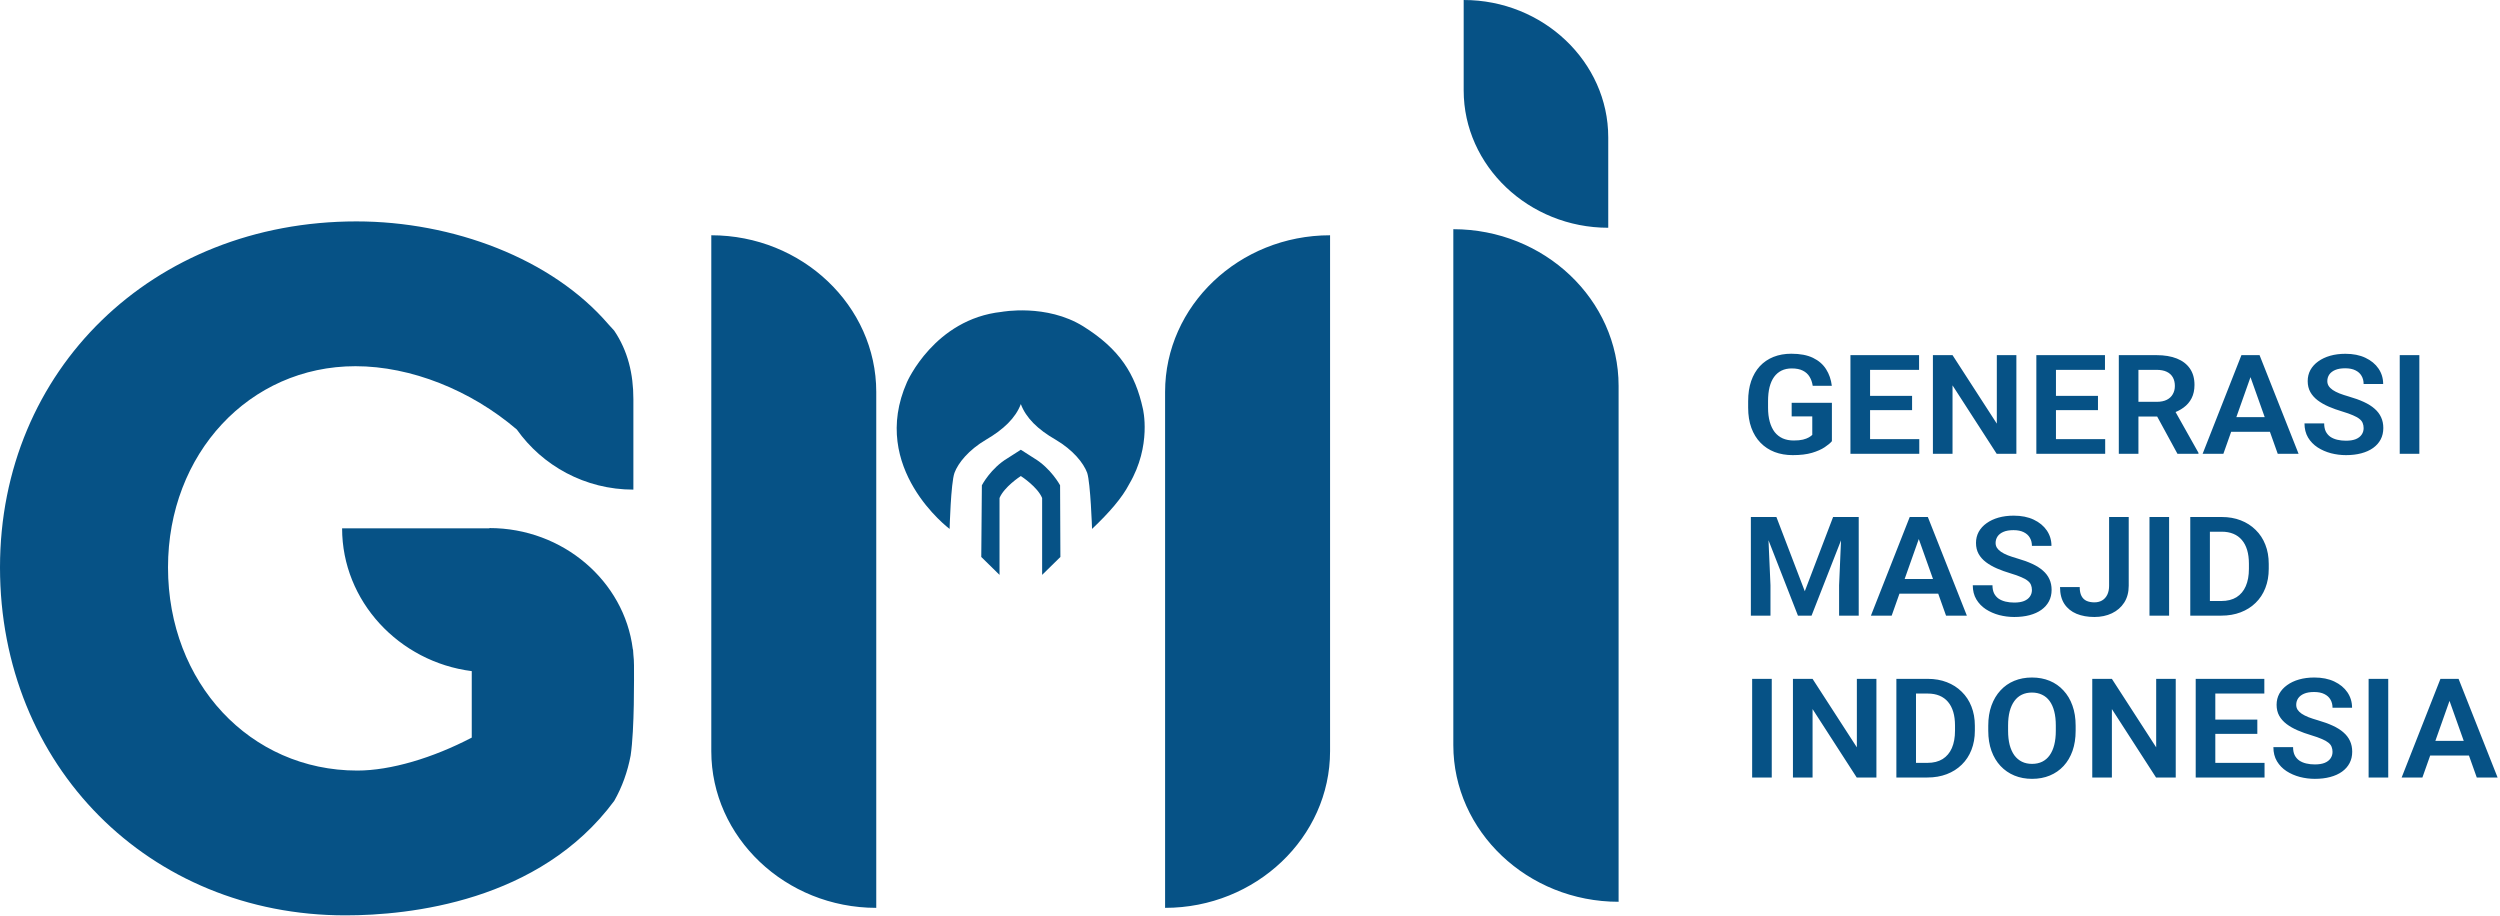 <svg width="191" height="70" viewBox="0 0 191 70" fill="none" xmlns="http://www.w3.org/2000/svg">
<g clip-path="url(#clip0_400_1065)">
<path d="M36.042 51.274C30.485 50.568 26.137 45.931 26.137 40.366H36.042H37.391V40.344C43.019 40.344 47.692 44.407 48.343 49.574L48.367 49.663L48.39 50.016C48.421 50.281 48.437 50.553 48.437 50.833C48.437 51.672 48.483 55.691 48.181 57.722C47.948 58.959 47.53 60.129 46.925 61.189C41.228 68.896 31.252 69.934 26.392 69.934C11.371 69.934 0 58.495 0 43.347C0 28.265 11.65 16.915 27.23 16.915C34.578 16.915 42.158 19.741 46.483 24.776L46.925 25.262C47.971 26.808 48.39 28.574 48.39 30.495V37.407C44.693 37.407 41.437 35.574 39.484 32.814C35.973 29.811 31.392 27.978 27.16 27.978C19.044 27.978 12.836 34.669 12.836 43.347C12.836 52.18 19.114 58.871 27.299 58.871C29.857 58.871 33.089 57.899 36.042 56.353V51.274ZM123.661 29.48V68.896C116.708 68.896 111.034 63.508 111.034 56.927V17.511C117.987 17.511 123.661 22.899 123.661 29.48ZM101.617 17.975V57.391C101.617 63.972 95.943 69.36 89.013 69.36V29.943C89.013 23.363 94.664 17.975 101.617 17.975ZM66.946 29.943V69.36C60.017 69.36 54.343 63.972 54.343 57.391V17.975C61.272 17.975 66.946 23.363 66.946 29.943ZM122.87 10.489V17.401C116.801 17.401 111.825 12.675 111.825 6.912V0C117.894 0 122.87 4.726 122.87 10.489Z" fill="#065286"/>
<path fill-rule="evenodd" clip-rule="evenodd" d="M76.364 43.921L74.969 42.552L75.015 37.076C75.015 37.076 75.689 35.773 76.992 35L77.991 34.36L78.991 35C80.293 35.773 80.991 37.076 80.991 37.076L81.014 42.552L79.619 43.921V38.047C79.27 37.208 78.061 36.413 77.991 36.369C77.922 36.413 76.713 37.208 76.364 38.047V43.921ZM72.55 40.41C72.55 40.41 72.643 36.899 72.922 36.126C73.201 35.376 73.992 34.382 75.341 33.587C76.666 32.814 77.596 31.931 77.991 30.871C78.387 31.931 79.294 32.814 80.642 33.587C81.991 34.382 82.782 35.376 83.061 36.126C83.316 36.899 83.433 40.41 83.433 40.41C84.758 39.152 85.735 38.025 86.269 36.988C88.013 34.029 87.316 31.224 87.316 31.224C86.735 28.574 85.549 26.675 82.758 24.931C79.945 23.186 76.526 23.827 76.526 23.827C71.388 24.379 69.295 29.193 69.295 29.193C66.365 35.795 72.55 40.41 72.55 40.41Z" fill="#065286"/>
<path d="M139.957 30.772V33.706C139.841 33.848 139.657 34.001 139.407 34.167C139.159 34.333 138.836 34.476 138.436 34.596C138.037 34.714 137.546 34.772 136.965 34.772C136.46 34.772 135.998 34.693 135.58 34.534C135.163 34.372 134.803 34.136 134.502 33.825C134.2 33.515 133.967 33.135 133.804 32.687C133.64 32.238 133.559 31.726 133.559 31.149V30.652C133.559 30.076 133.635 29.564 133.788 29.116C133.944 28.667 134.166 28.288 134.452 27.977C134.743 27.666 135.09 27.43 135.493 27.268C135.9 27.106 136.355 27.025 136.856 27.025C137.528 27.025 138.08 27.13 138.513 27.34C138.949 27.551 139.283 27.841 139.515 28.21C139.748 28.576 139.893 28.996 139.951 29.473H138.491C138.451 29.21 138.371 28.981 138.251 28.784C138.131 28.584 137.96 28.429 137.739 28.318C137.521 28.205 137.237 28.148 136.889 28.148C136.594 28.148 136.335 28.203 136.109 28.313C135.884 28.424 135.695 28.584 135.542 28.794C135.39 29.005 135.274 29.265 135.194 29.576C135.117 29.887 135.079 30.242 135.079 30.642V31.149C135.079 31.553 135.123 31.912 135.21 32.226C135.297 32.536 135.423 32.799 135.586 33.013C135.753 33.223 135.959 33.384 136.202 33.494C136.449 33.601 136.729 33.654 137.041 33.654C137.324 33.654 137.559 33.632 137.744 33.587C137.933 33.539 138.084 33.482 138.196 33.416C138.309 33.351 138.396 33.287 138.458 33.225V31.812H136.883V30.772H139.957ZM146.633 33.551V34.669H142.415V33.551H146.633ZM142.873 27.133V34.669H141.374V27.133H142.873ZM146.083 30.244V31.336H142.415V30.244H146.083ZM146.617 27.133V28.256H142.415V27.133H146.617ZM154.051 27.133V34.669H152.546L149.173 29.442V34.669H147.674V27.133H149.173L152.557 32.366V27.133H154.051ZM160.836 33.551V34.669H156.617V33.551H160.836ZM157.075 27.133V34.669H155.577V27.133H157.075ZM160.285 30.244V31.336H156.617V30.244H160.285ZM160.82 27.133V28.256H156.617V27.133H160.82ZM161.877 27.133H164.76C165.363 27.133 165.881 27.22 166.313 27.392C166.745 27.565 167.078 27.82 167.31 28.158C167.543 28.496 167.659 28.912 167.659 29.405C167.659 29.795 167.586 30.133 167.441 30.42C167.296 30.706 167.09 30.946 166.825 31.139C166.564 31.332 166.255 31.484 165.899 31.595L165.43 31.822H162.885L162.874 30.699H164.776C165.085 30.699 165.341 30.647 165.545 30.544C165.748 30.441 165.901 30.297 166.002 30.114C166.108 29.931 166.16 29.723 166.16 29.488C166.16 29.236 166.11 29.019 166.008 28.836C165.906 28.65 165.752 28.507 165.545 28.407C165.337 28.306 165.076 28.256 164.76 28.256H163.376V34.669H161.877V27.133ZM166.357 34.669L164.52 31.294L166.106 31.289L167.964 34.596V34.669H166.357ZM172.128 28.277L169.866 34.669H168.281L171.245 27.133H172.259L172.128 28.277ZM174.019 34.669L171.747 28.277L171.61 27.133H172.63L175.611 34.669H174.019ZM173.916 31.869V32.992H169.659V31.869H173.916ZM180.581 32.712C180.581 32.568 180.557 32.438 180.51 32.324C180.467 32.207 180.385 32.102 180.265 32.009C180.149 31.912 179.983 31.819 179.769 31.729C179.558 31.636 179.286 31.539 178.951 31.439C178.581 31.329 178.236 31.205 177.916 31.067C177.596 30.928 177.315 30.768 177.071 30.585C176.831 30.402 176.644 30.192 176.51 29.954C176.375 29.712 176.308 29.433 176.308 29.116C176.308 28.805 176.377 28.522 176.515 28.267C176.657 28.012 176.857 27.792 177.115 27.609C177.373 27.423 177.676 27.28 178.025 27.18C178.377 27.08 178.766 27.03 179.191 27.03C179.78 27.03 180.289 27.131 180.717 27.335C181.15 27.539 181.484 27.815 181.72 28.163C181.956 28.512 182.074 28.903 182.074 29.338H180.581C180.581 29.104 180.528 28.896 180.423 28.717C180.321 28.538 180.165 28.396 179.954 28.293C179.747 28.189 179.486 28.137 179.17 28.137C178.864 28.137 178.61 28.18 178.406 28.267C178.207 28.353 178.056 28.47 177.954 28.619C177.856 28.767 177.807 28.933 177.807 29.116C177.807 29.254 177.842 29.378 177.911 29.488C177.979 29.595 178.083 29.697 178.221 29.794C178.359 29.887 178.53 29.975 178.734 30.057C178.941 30.137 179.18 30.216 179.453 30.295C179.889 30.42 180.27 30.558 180.597 30.709C180.928 30.861 181.202 31.034 181.42 31.227C181.642 31.42 181.807 31.638 181.916 31.879C182.029 32.121 182.085 32.395 182.085 32.702C182.085 33.026 182.018 33.316 181.884 33.572C181.749 33.827 181.557 34.044 181.306 34.224C181.055 34.403 180.754 34.539 180.401 34.633C180.052 34.726 179.662 34.772 179.229 34.772C178.844 34.772 178.463 34.724 178.085 34.627C177.711 34.527 177.371 34.379 177.066 34.182C176.761 33.982 176.517 33.73 176.335 33.427C176.154 33.12 176.063 32.761 176.063 32.35H177.567C177.567 32.588 177.607 32.792 177.687 32.961C177.771 33.127 177.887 33.263 178.036 33.37C178.189 33.473 178.366 33.549 178.57 33.597C178.773 33.646 178.993 33.67 179.229 33.67C179.535 33.67 179.785 33.63 179.982 33.551C180.181 33.468 180.33 33.354 180.428 33.209C180.53 33.064 180.581 32.899 180.581 32.712ZM184.838 27.133V34.669H183.339V27.133H184.838Z" fill="#065286"/>
<path d="M134.42 39.499H135.717L137.886 45.172L140.049 39.499H141.352L138.403 47.035H137.363L134.42 39.499ZM133.766 39.499H135.035L135.264 44.711V47.035H133.766V39.499ZM140.731 39.499H142.006V47.035H140.507V44.711L140.731 39.499ZM146.786 40.643L144.524 47.035H142.938L145.903 39.499H146.916L146.786 40.643ZM148.677 47.035L146.404 40.643L146.268 39.499H147.287L150.268 47.035H148.677ZM148.573 44.235V45.358H144.317V44.235H148.573ZM155.239 45.079C155.239 44.934 155.215 44.804 155.168 44.69C155.124 44.573 155.042 44.468 154.922 44.375C154.806 44.278 154.641 44.185 154.426 44.095C154.216 44.002 153.943 43.905 153.609 43.805C153.238 43.695 152.893 43.571 152.574 43.433C152.254 43.295 151.972 43.134 151.729 42.951C151.489 42.769 151.302 42.558 151.167 42.32C151.033 42.078 150.966 41.799 150.966 41.482C150.966 41.171 151.035 40.888 151.173 40.633C151.315 40.377 151.514 40.158 151.772 39.975C152.03 39.789 152.334 39.646 152.682 39.546C153.035 39.446 153.424 39.396 153.849 39.396C154.437 39.396 154.946 39.498 155.375 39.701C155.807 39.905 156.141 40.181 156.378 40.529C156.614 40.878 156.732 41.269 156.732 41.704H155.239C155.239 41.469 155.186 41.262 155.08 41.083C154.979 40.904 154.822 40.762 154.612 40.659C154.405 40.555 154.143 40.503 153.827 40.503C153.522 40.503 153.267 40.546 153.064 40.633C152.864 40.719 152.713 40.836 152.612 40.985C152.514 41.133 152.464 41.299 152.464 41.482C152.464 41.62 152.499 41.744 152.568 41.854C152.637 41.961 152.74 42.063 152.879 42.16C153.017 42.253 153.187 42.341 153.391 42.423C153.598 42.503 153.838 42.582 154.11 42.661C154.546 42.786 154.928 42.924 155.255 43.075C155.586 43.227 155.86 43.4 156.078 43.593C156.299 43.786 156.465 44.004 156.574 44.245C156.686 44.487 156.743 44.761 156.743 45.068C156.743 45.392 156.675 45.682 156.541 45.938C156.407 46.193 156.214 46.41 155.963 46.59C155.713 46.769 155.411 46.905 155.059 46.999C154.71 47.092 154.319 47.138 153.887 47.138C153.502 47.138 153.12 47.09 152.742 46.993C152.368 46.893 152.028 46.745 151.723 46.548C151.418 46.348 151.175 46.096 150.993 45.793C150.811 45.486 150.72 45.127 150.72 44.716H152.225C152.225 44.954 152.265 45.158 152.344 45.327C152.428 45.493 152.544 45.629 152.693 45.736C152.846 45.839 153.024 45.915 153.227 45.963C153.431 46.012 153.651 46.036 153.887 46.036C154.192 46.036 154.443 45.996 154.639 45.917C154.839 45.834 154.988 45.72 155.086 45.575C155.188 45.43 155.239 45.265 155.239 45.079ZM161.135 44.747V39.499H162.634V44.747C162.634 45.248 162.52 45.677 162.291 46.036C162.062 46.391 161.75 46.664 161.353 46.854C160.957 47.043 160.51 47.138 160.013 47.138C159.5 47.138 159.046 47.057 158.65 46.895C158.254 46.729 157.943 46.478 157.718 46.139C157.496 45.801 157.386 45.372 157.386 44.851H158.89C158.89 45.134 158.935 45.361 159.026 45.534C159.117 45.706 159.246 45.831 159.413 45.907C159.584 45.982 159.784 46.02 160.013 46.02C160.234 46.02 160.429 45.972 160.596 45.876C160.767 45.776 160.899 45.631 160.994 45.441C161.088 45.251 161.135 45.02 161.135 44.747ZM165.719 39.499V47.035H164.22V39.499H165.719ZM169.708 47.035H167.997L168.008 45.917H169.708C170.169 45.917 170.557 45.82 170.869 45.627C171.181 45.43 171.418 45.149 171.577 44.783C171.737 44.414 171.817 43.973 171.817 43.459V43.07C171.817 42.674 171.772 42.323 171.681 42.02C171.59 41.716 171.456 41.461 171.278 41.254C171.103 41.047 170.887 40.89 170.629 40.783C170.371 40.676 170.075 40.622 169.741 40.622H167.964V39.499H169.741C170.271 39.499 170.755 39.584 171.191 39.753C171.63 39.922 172.01 40.165 172.33 40.483C172.653 40.797 172.9 41.173 173.071 41.611C173.245 42.049 173.332 42.539 173.332 43.081V43.459C173.332 43.997 173.245 44.487 173.071 44.928C172.9 45.367 172.653 45.743 172.33 46.057C172.01 46.371 171.628 46.612 171.185 46.781C170.742 46.95 170.249 47.035 169.708 47.035ZM168.836 39.499V47.035H167.337V39.499H168.836ZM135.362 51.865V59.401H133.864V51.865H135.362ZM143.358 51.865V59.401H141.853L138.48 54.173V59.401H136.981V51.865H138.48L141.864 57.098V51.865H143.358ZM147.254 59.401H145.543L145.554 58.283H147.254C147.716 58.283 148.103 58.186 148.415 57.993C148.728 57.796 148.964 57.515 149.124 57.15C149.283 56.78 149.363 56.339 149.363 55.825V55.436C149.363 55.039 149.318 54.689 149.227 54.386C149.136 54.082 149.002 53.827 148.824 53.62C148.65 53.413 148.433 53.256 148.175 53.149C147.917 53.042 147.621 52.988 147.287 52.988H145.51V51.865H147.287C147.818 51.865 148.301 51.95 148.737 52.119C149.176 52.288 149.556 52.531 149.876 52.849C150.199 53.163 150.446 53.539 150.617 53.977C150.791 54.415 150.879 54.905 150.879 55.447V55.825C150.879 56.363 150.791 56.853 150.617 57.294C150.446 57.732 150.199 58.108 149.876 58.422C149.556 58.736 149.174 58.978 148.731 59.147C148.288 59.316 147.796 59.401 147.254 59.401ZM146.382 51.865V59.401H144.883V51.865H146.382ZM158.579 55.441V55.83C158.579 56.399 158.499 56.911 158.34 57.367C158.18 57.819 157.952 58.203 157.658 58.521C157.364 58.838 157.013 59.082 156.606 59.251C156.199 59.42 155.747 59.504 155.249 59.504C154.759 59.504 154.308 59.42 153.898 59.251C153.491 59.082 153.138 58.838 152.84 58.521C152.543 58.203 152.312 57.819 152.148 57.367C151.985 56.911 151.903 56.399 151.903 55.83V55.441C151.903 54.869 151.985 54.356 152.148 53.904C152.312 53.452 152.541 53.068 152.835 52.75C153.129 52.429 153.48 52.184 153.887 52.015C154.298 51.846 154.748 51.762 155.239 51.762C155.736 51.762 156.189 51.846 156.596 52.015C157.003 52.184 157.353 52.429 157.647 52.75C157.945 53.068 158.174 53.452 158.334 53.904C158.498 54.356 158.579 54.869 158.579 55.441ZM157.064 55.83V55.431C157.064 55.02 157.024 54.66 156.944 54.349C156.864 54.035 156.746 53.772 156.59 53.558C156.434 53.344 156.241 53.183 156.012 53.076C155.783 52.966 155.526 52.911 155.239 52.911C154.948 52.911 154.69 52.966 154.464 53.076C154.243 53.183 154.054 53.344 153.898 53.558C153.742 53.772 153.622 54.035 153.538 54.349C153.458 54.66 153.418 55.02 153.418 55.431V55.83C153.418 56.237 153.458 56.597 153.538 56.911C153.622 57.225 153.742 57.491 153.898 57.708C154.058 57.922 154.25 58.084 154.475 58.195C154.701 58.305 154.959 58.36 155.249 58.36C155.54 58.36 155.798 58.305 156.023 58.195C156.248 58.084 156.438 57.922 156.59 57.708C156.746 57.491 156.864 57.225 156.944 56.911C157.024 56.597 157.064 56.237 157.064 55.83ZM166.226 51.865V59.401H164.721L161.348 54.173V59.401H159.849V51.865H161.348L164.732 57.098V51.865H166.226ZM173.011 58.283V59.401H168.793V58.283H173.011ZM169.25 51.865V59.401H167.752V51.865H169.25ZM172.46 54.976V56.068H168.793V54.976H172.46ZM172.995 51.865V52.988H168.793V51.865H172.995ZM178.205 57.444C178.205 57.299 178.181 57.17 178.134 57.056C178.09 56.939 178.008 56.834 177.889 56.74C177.772 56.644 177.607 56.551 177.393 56.461C177.182 56.368 176.909 56.271 176.575 56.171C176.205 56.061 175.859 55.937 175.54 55.799C175.22 55.66 174.938 55.5 174.695 55.317C174.455 55.135 174.268 54.924 174.133 54.686C173.999 54.444 173.932 54.165 173.932 53.847C173.932 53.537 174.001 53.254 174.139 52.999C174.281 52.743 174.481 52.524 174.739 52.341C174.996 52.155 175.3 52.012 175.649 51.912C176.001 51.812 176.39 51.762 176.815 51.762C177.404 51.762 177.912 51.864 178.341 52.067C178.773 52.271 179.108 52.547 179.344 52.895C179.58 53.244 179.698 53.635 179.698 54.07H178.205C178.205 53.835 178.152 53.628 178.047 53.449C177.945 53.269 177.789 53.128 177.578 53.025C177.371 52.921 177.109 52.869 176.793 52.869C176.488 52.869 176.234 52.912 176.03 52.999C175.83 53.085 175.68 53.202 175.578 53.351C175.48 53.499 175.431 53.664 175.431 53.847C175.431 53.986 175.465 54.11 175.534 54.22C175.603 54.327 175.707 54.429 175.845 54.526C175.983 54.619 176.154 54.706 176.357 54.789C176.564 54.869 176.804 54.948 177.077 55.027C177.513 55.152 177.894 55.29 178.221 55.441C178.552 55.593 178.826 55.766 179.044 55.959C179.266 56.152 179.431 56.37 179.54 56.611C179.653 56.853 179.709 57.127 179.709 57.434C179.709 57.758 179.642 58.048 179.507 58.303C179.373 58.559 179.18 58.776 178.929 58.956C178.679 59.135 178.377 59.271 178.025 59.364C177.676 59.458 177.285 59.504 176.853 59.504C176.468 59.504 176.087 59.456 175.709 59.359C175.334 59.259 174.995 59.111 174.689 58.914C174.384 58.714 174.141 58.462 173.959 58.159C173.777 57.852 173.687 57.493 173.687 57.082H175.191C175.191 57.32 175.231 57.524 175.311 57.693C175.394 57.858 175.511 57.995 175.66 58.102C175.812 58.205 175.99 58.281 176.194 58.329C176.397 58.378 176.617 58.402 176.853 58.402C177.158 58.402 177.409 58.362 177.605 58.283C177.805 58.2 177.954 58.086 178.052 57.941C178.154 57.796 178.205 57.631 178.205 57.444ZM182.461 51.865V59.401H180.962V51.865H182.461ZM187.333 53.009L185.072 59.401H183.486L186.45 51.865H187.464L187.333 53.009ZM189.225 59.401L186.952 53.009L186.816 51.865H187.835L190.816 59.401H189.225ZM189.121 56.601V57.724H184.865V56.601H189.121Z" fill="#065286"/>
</g>
<defs>
<clipPath id="clip0_400_1065">
<rect width="190.909" height="70" fill="white"/>
</clipPath>
</defs>
</svg>
